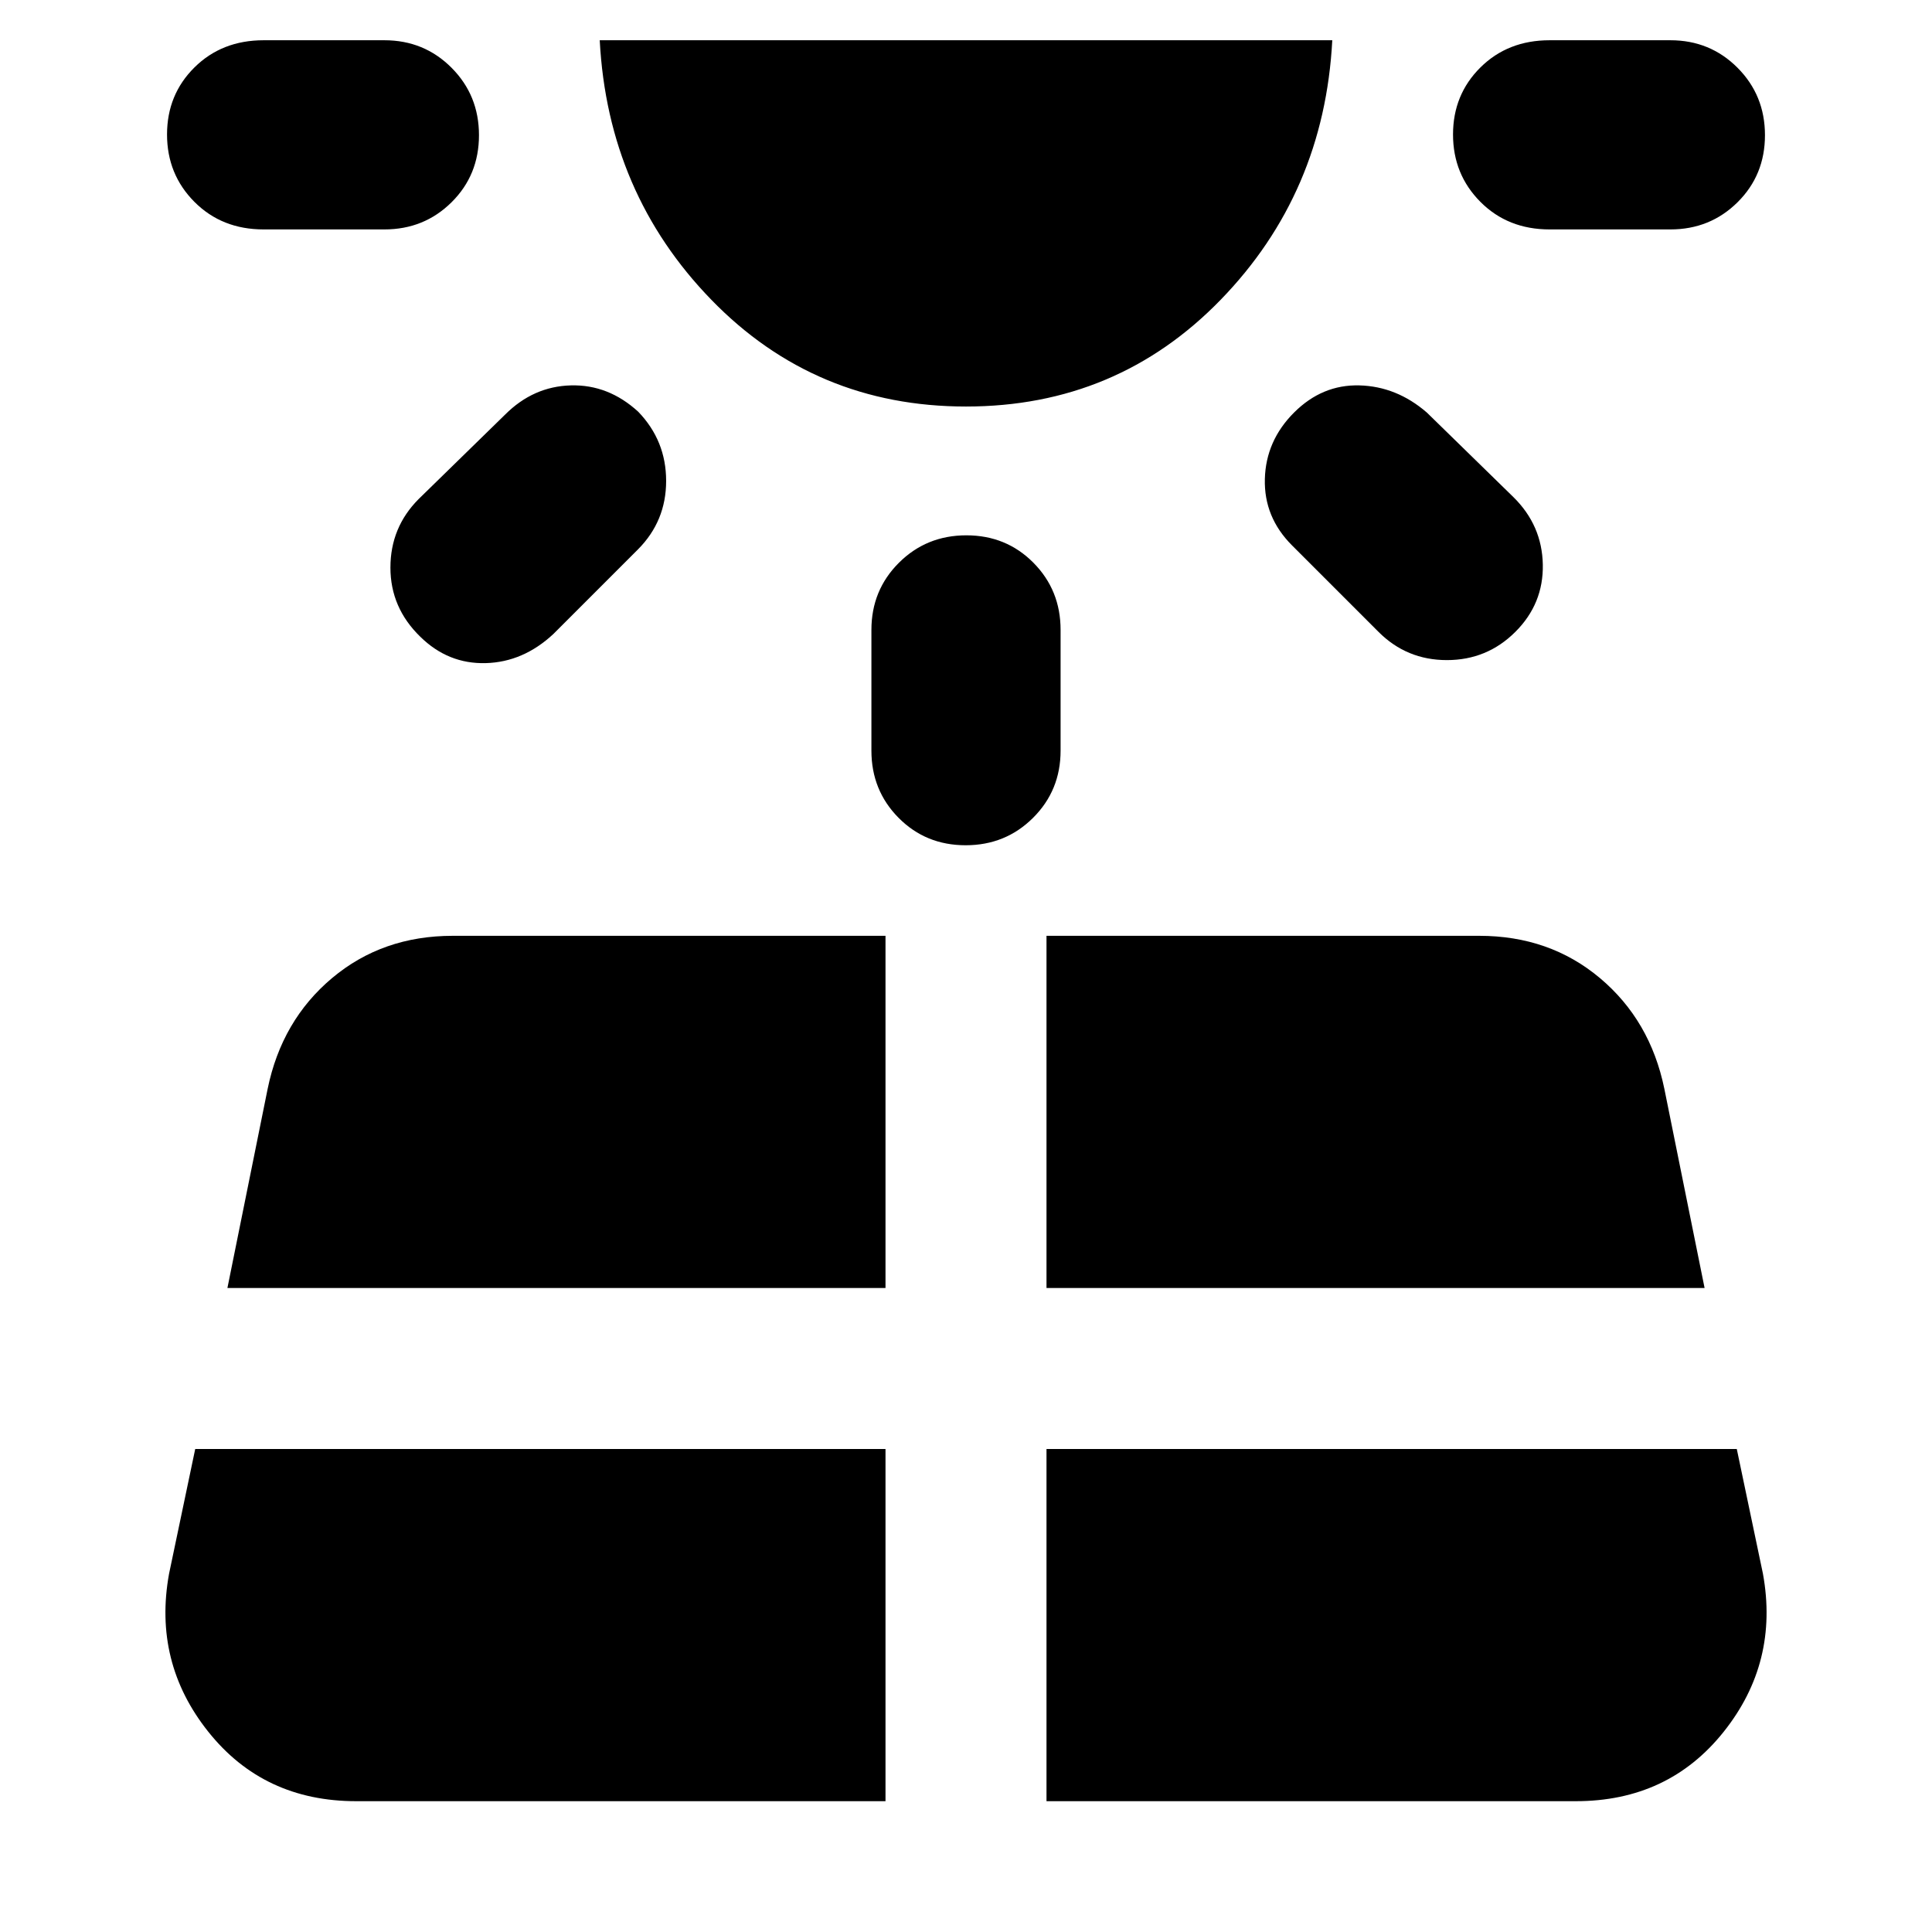 <svg xmlns="http://www.w3.org/2000/svg" width="48" height="48" viewBox="0 -960 960 960"><path d="M238-892.825Q238-873 224.375-859.5 210.75-846 191-846h-60q-20.75 0-34.375-13.675Q83-873.351 83-893.175 83-913 96.625-926.5 110.25-940 131-940h60q19.75 0 33.375 13.675Q238-912.649 238-892.825ZM177-65h263v-175H97l-13 62q-8 44 19.5 78.5T177-65Zm140.158-690.391Q331-741 331-721.033q0 19.966-14 34.033l-42 42q-15 14-33.658 14.5t-32.5-13.109Q194-658 194-677.967q0-19.966 14-34.033l43-42q14-14 32.658-14.5t33.5 13.109ZM113-320h327v-175H225q-35 0-60 21t-32 55l-20 99Zm367-438q-75 0-126.5-53T298-940h364q-4 76-55.5 129T480-758Zm.175 64Q500-694 513.5-680.375 527-666.75 527-647v60q0 19.75-13.675 33.375Q499.649-540 479.825-540 460-540 446.5-553.625 433-567.25 433-587v-60q0-19.75 13.675-33.375Q460.351-694 480.175-694ZM520-65h263q46 0 73.5-34.5T876-178l-13-62H520v175Zm0-255h327l-20-99q-7-34-32-55t-60-21H520v175Zm123-435q14-14 32.5-13.5T709-755l43 42q14.231 14 14.615 33.5Q767-660 752.947-646q-14.052 14-34 14Q699-632 685-646l-43-43q-14-14-13.5-33t14.5-33Zm234-137.825Q877-873 863.375-859.5 849.75-846 830-846h-60q-20.75 0-34.375-13.675Q722-873.351 722-893.175 722-913 735.625-926.5 749.25-940 770-940h60q19.75 0 33.375 13.675Q877-912.649 877-892.825Z"/></svg>